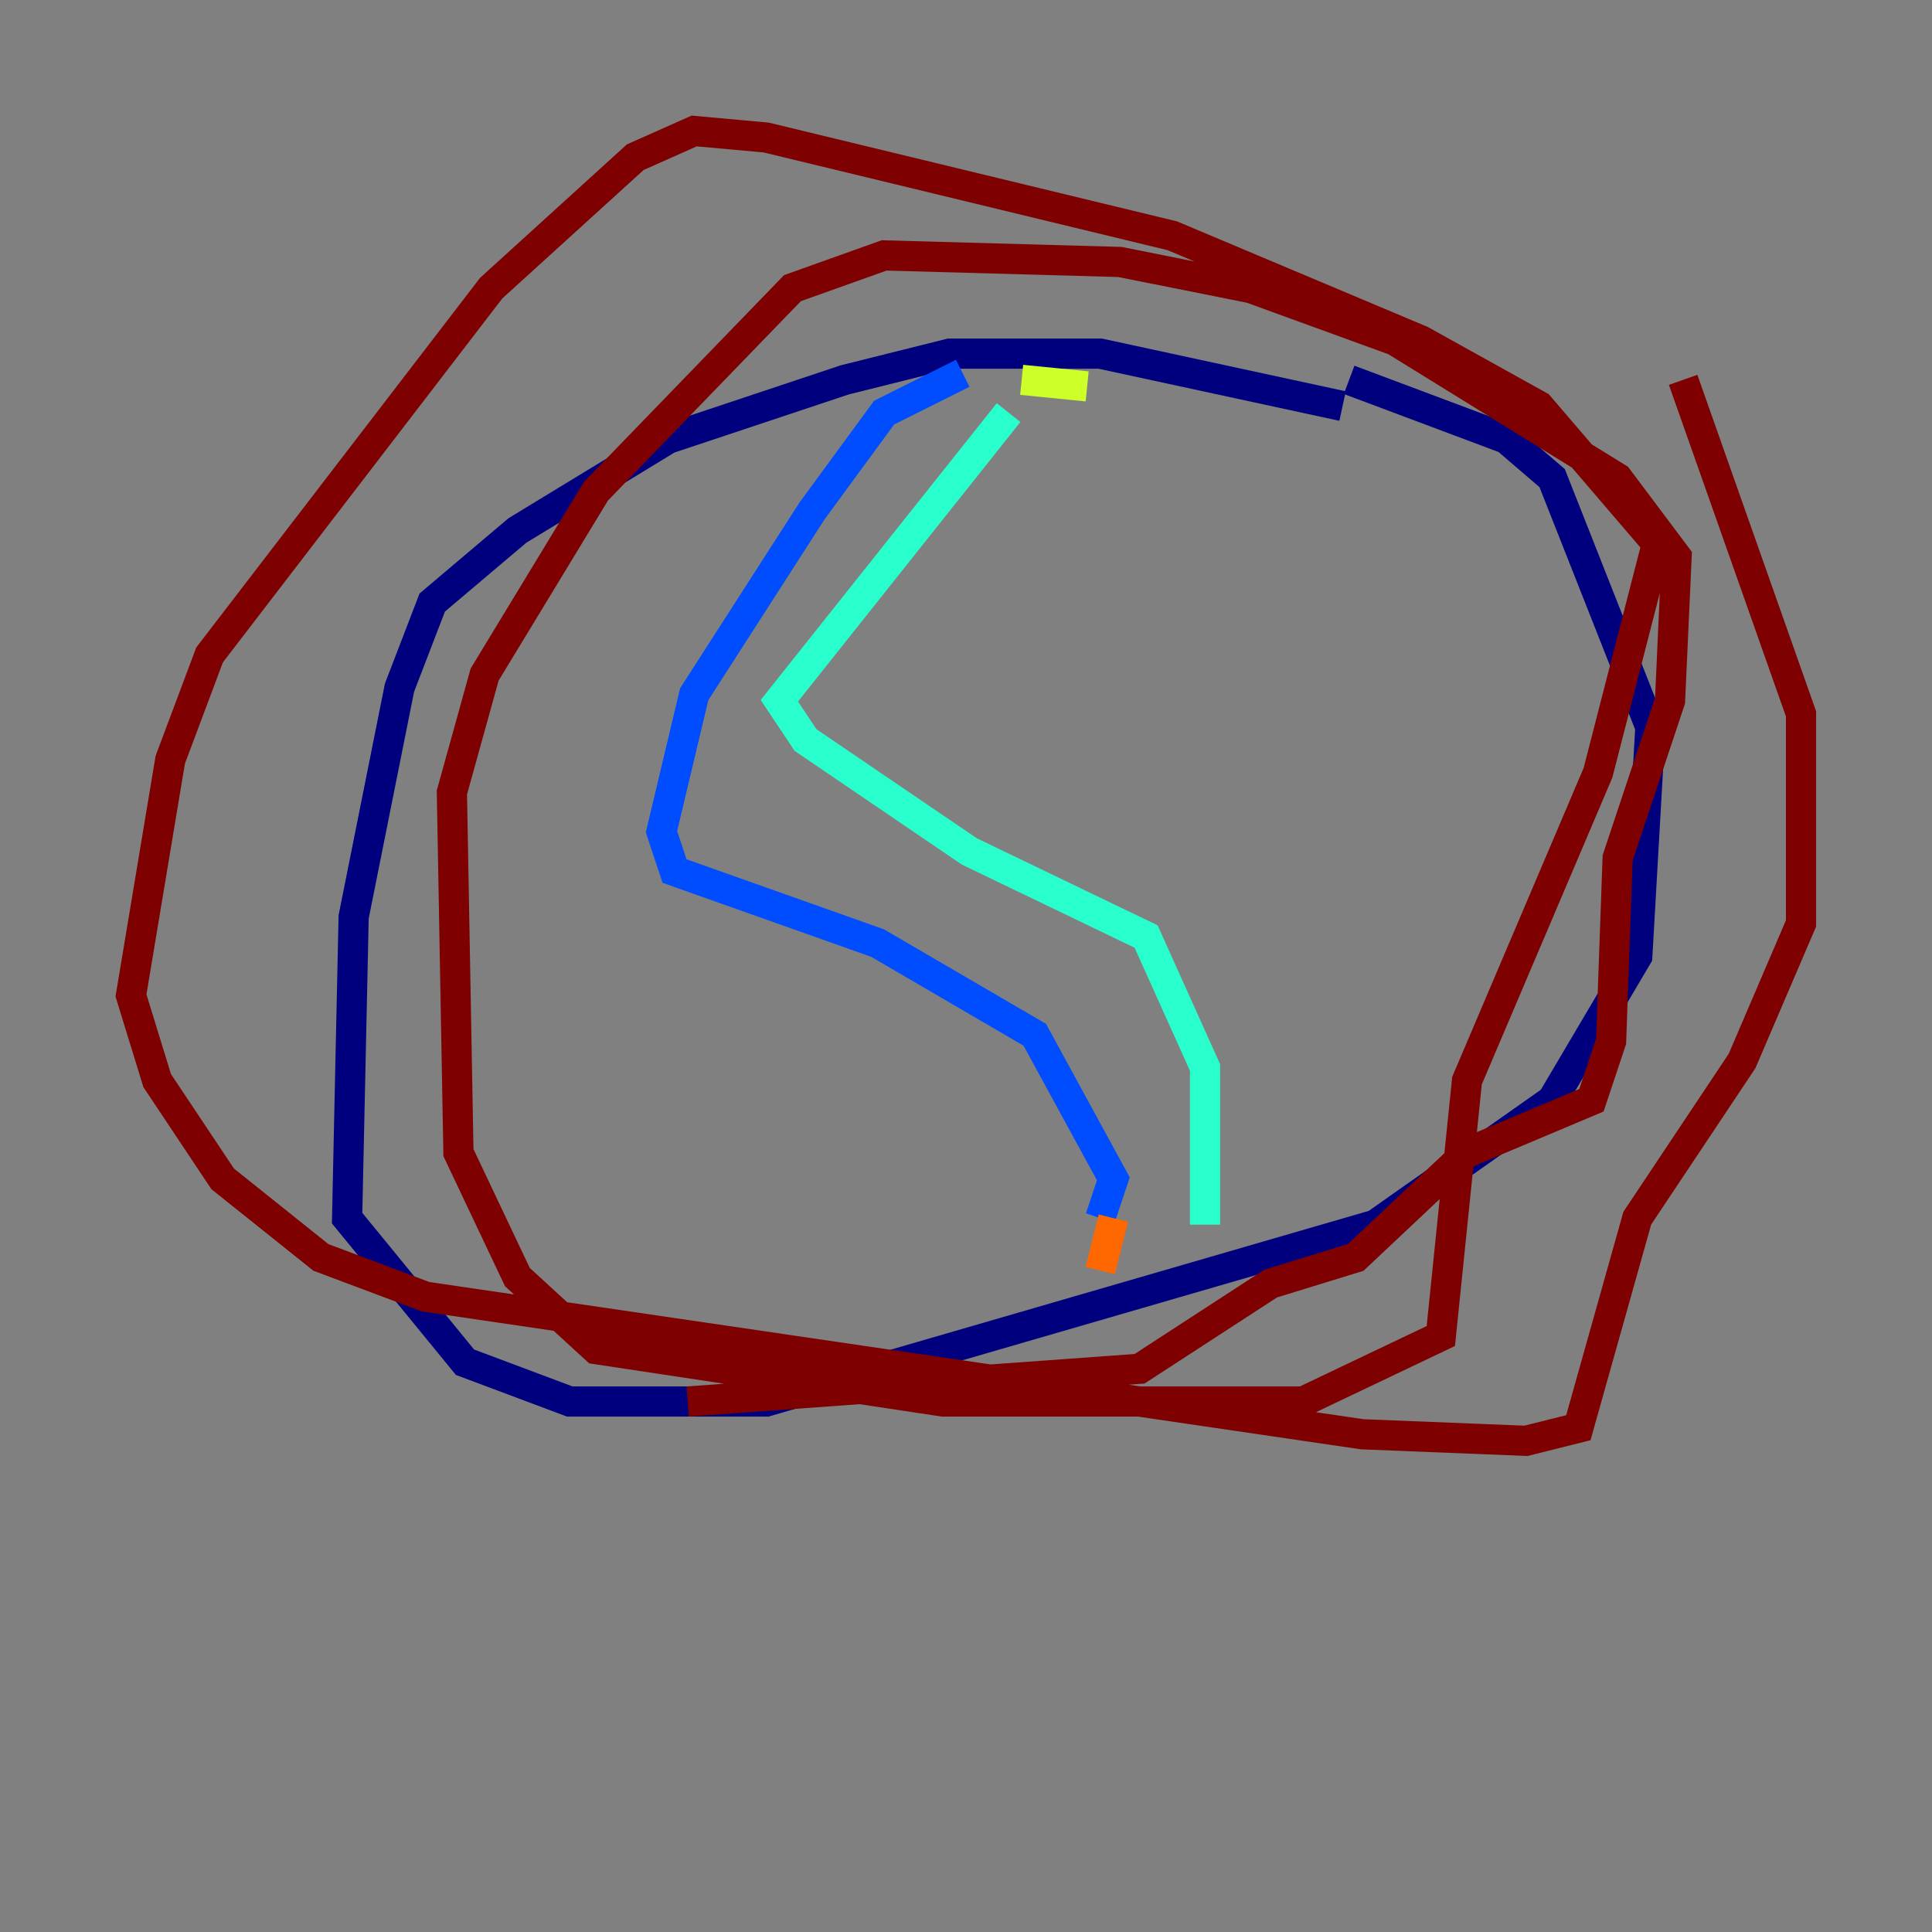 <?xml version="1.0" encoding="utf-8" ?>
<svg baseProfile="tiny" height="128" version="1.2" viewBox="0,0,128,128" width="128" xmlns="http://www.w3.org/2000/svg" xmlns:ev="http://www.w3.org/2001/xml-events" xmlns:xlink="http://www.w3.org/1999/xlink"><rect x="0" y="0" width="128" height="128" fill="#808080" stroke="none"/><defs /><polyline fill="none" points="88.949,26.902 72.895,23.43 62.915,23.43 55.973,25.166 44.258,29.071 34.278,35.146 28.637,39.919 26.468,45.559 23.43,60.746 22.997,80.705 30.807,90.251 37.749,92.854 50.766,92.854 91.119,81.139 102.834,72.895 108.475,63.349 109.342,48.163 102.834,31.675 99.797,29.071 89.383,25.166" stroke="#00007f" stroke-width="2" /><polyline fill="none" points="63.783,24.732 58.576,27.336 53.803,33.844 45.993,45.993 43.824,55.105 44.691,57.709 58.142,62.481 68.556,68.556 73.763,78.102 72.895,80.705" stroke="#004cff" stroke-width="2" /><polyline fill="none" points="79.837,81.139 79.837,70.725 75.932,62.047 64.217,56.407 53.37,49.031 51.634,46.427 66.82,27.336" stroke="#29ffcd" stroke-width="2" /><polyline fill="none" points="67.688,25.166 72.027,25.6" stroke="#cdff29" stroke-width="2" /><polyline fill="none" points="73.763,80.705 72.895,84.176" stroke="#ff6700" stroke-width="2" /><polyline fill="none" points="45.559,92.854 75.498,90.685 84.176,85.044 89.817,83.308 97.193,76.366 105.437,72.895 106.739,68.99 107.173,56.841 110.644,46.427 111.078,36.881 107.173,31.675 92.42,22.563 82.875,19.091 74.197,17.356 58.576,16.922 52.502,19.091 39.485,32.542 32.108,44.691 29.939,52.502 30.373,76.366 34.278,84.61 39.485,89.383 62.481,92.854 86.346,92.854 95.458,88.515 97.193,71.593 105.871,51.2 109.776,36.014 101.966,26.902 94.156,22.563 77.668,15.62 50.766,9.112 45.993,8.678 42.088,10.414 32.542,19.091 13.885,43.39 11.281,50.332 8.678,65.953 10.414,71.593 14.752,78.102 21.261,83.308 28.203,85.912 90.251,95.024 101.098,95.458 104.57,94.59 108.475,80.705 115.417,70.291 119.322,61.18 119.322,47.295 111.512,25.166" stroke="#7f0000" stroke-width="2" /></svg>